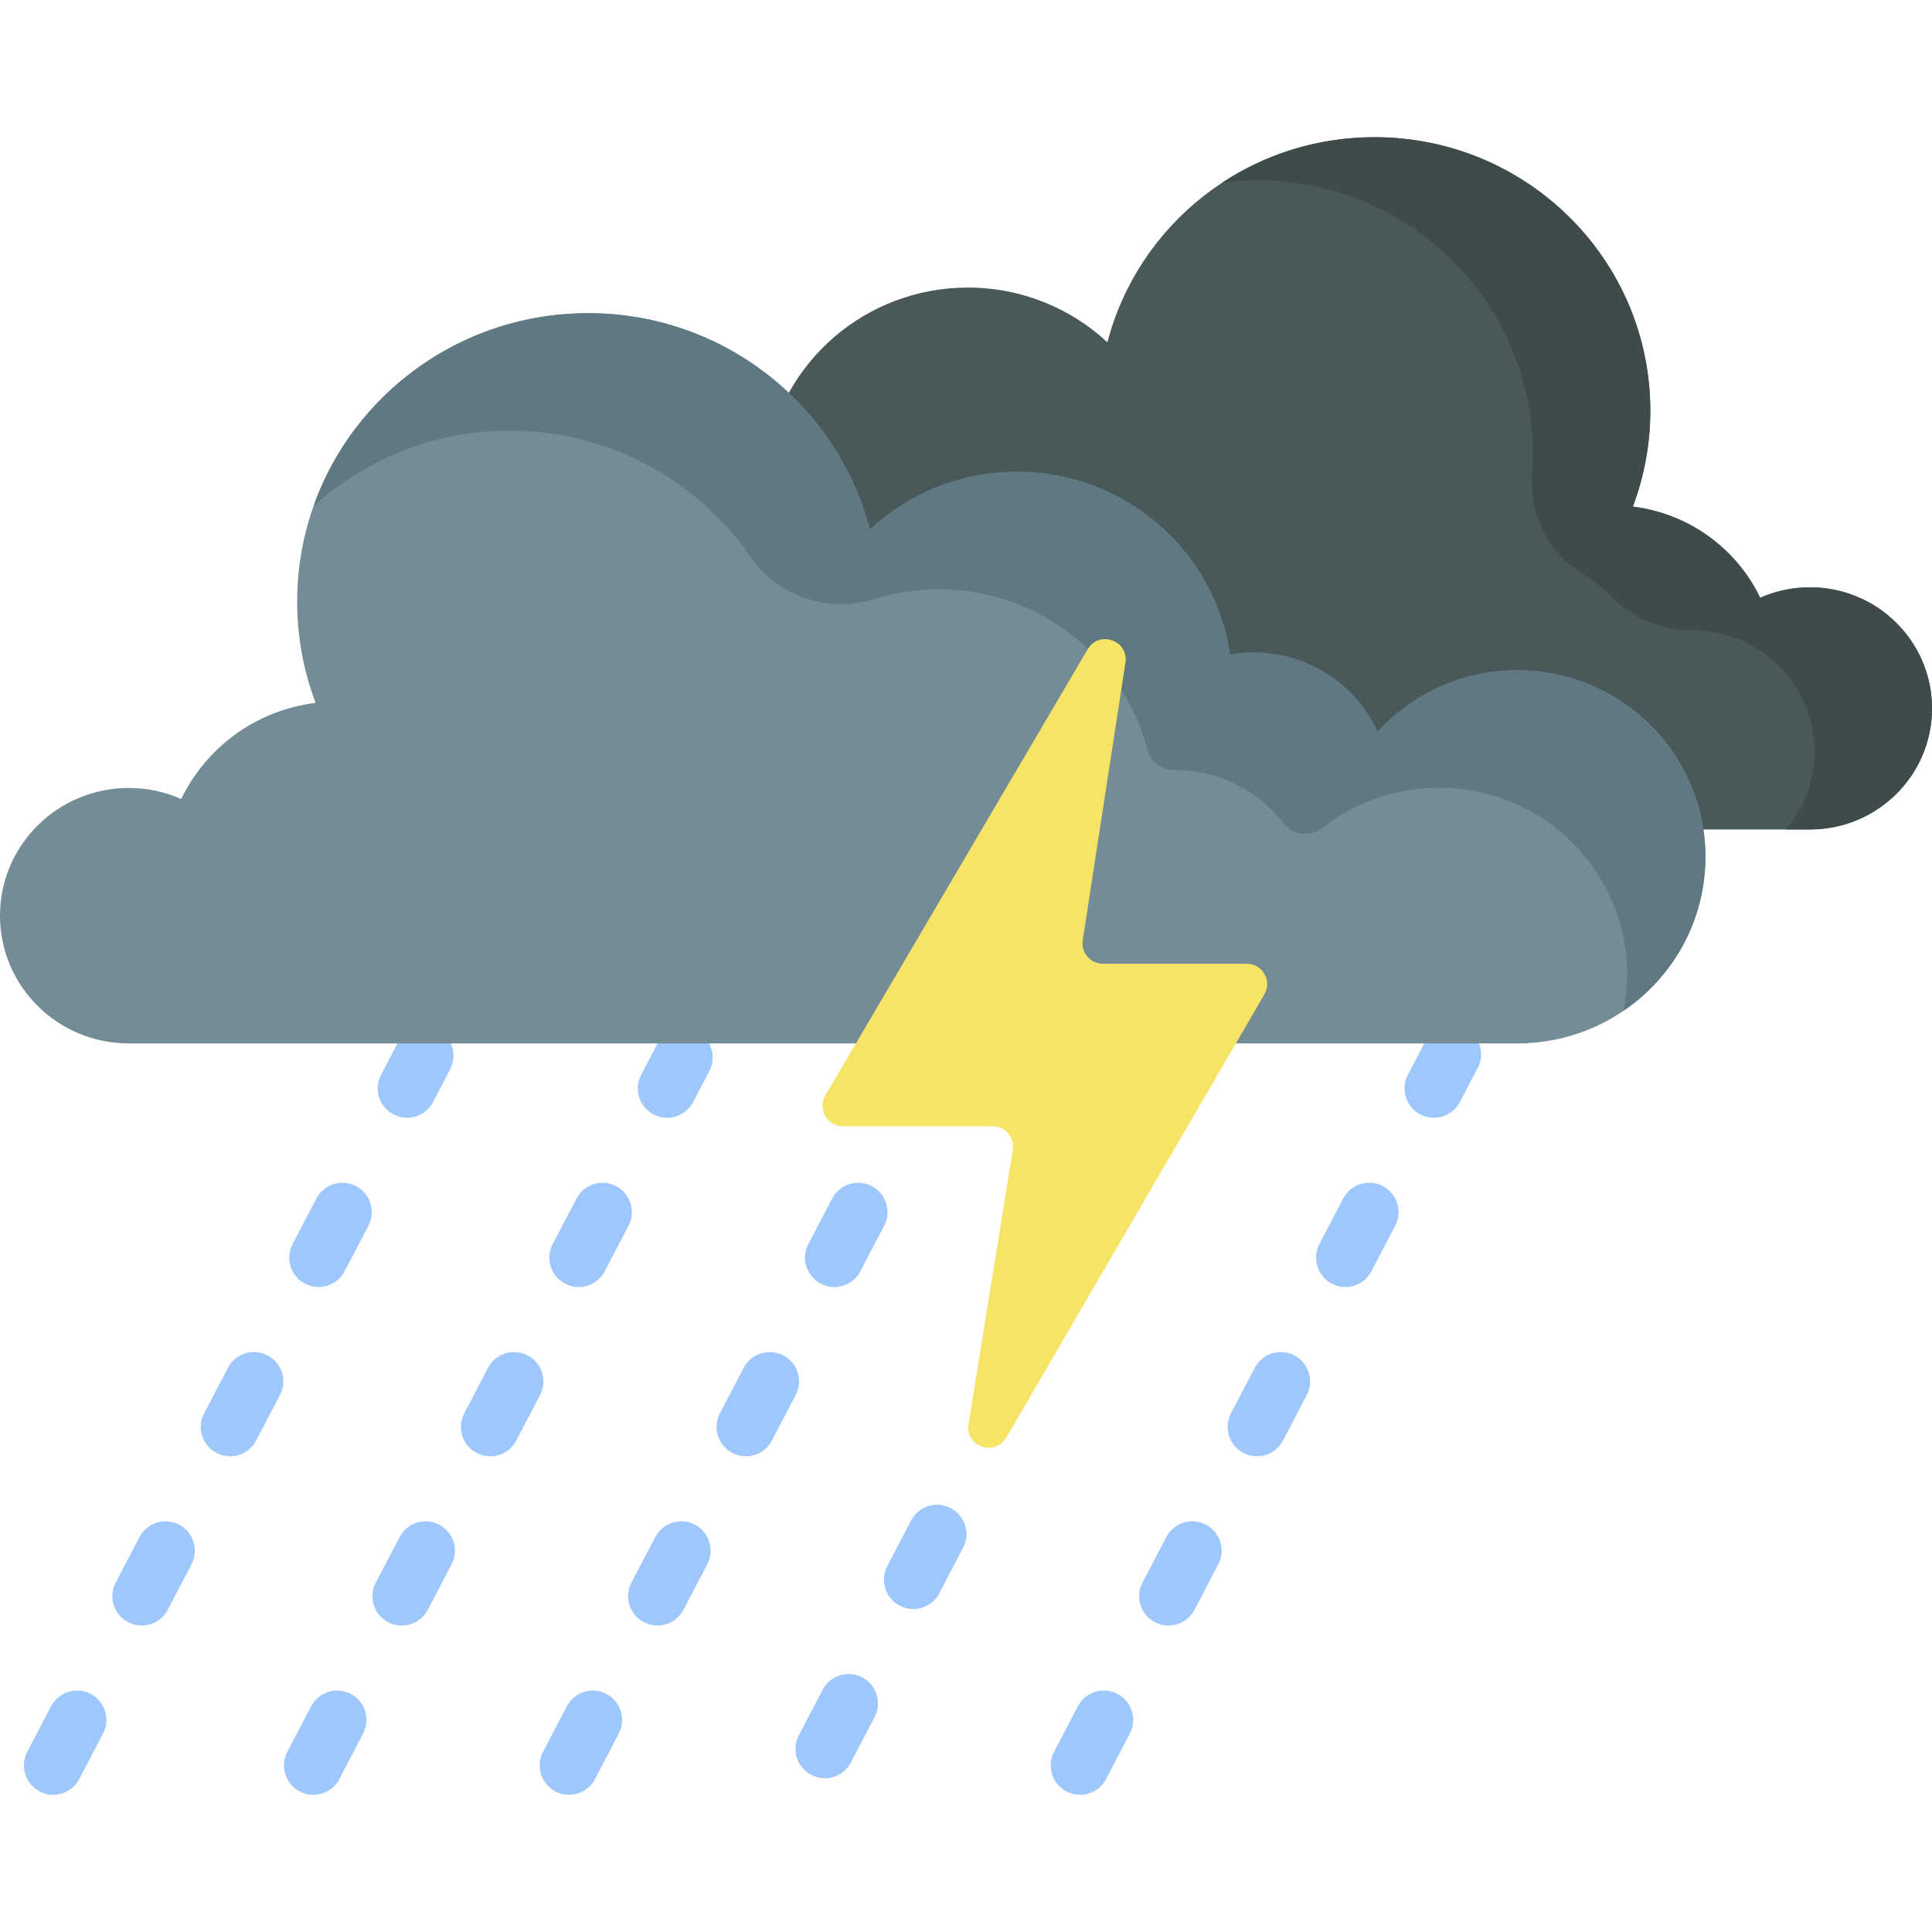 <svg id="Capa_1" enable-background="new 0 0 493.583 493.583" height="512" viewBox="0 0 493.583 493.583" width="512" xmlns="http://www.w3.org/2000/svg"><g><g><path d="m36.194 415.289c-1.17 0-2.358-.275-3.467-.854-3.671-1.918-5.092-6.45-3.173-10.121l6.078-11.629c1.919-3.671 6.45-5.092 10.121-3.173 3.671 1.918 5.092 6.45 3.173 10.121l-6.078 11.629c-1.34 2.561-3.951 4.027-6.654 4.027z" fill="#9ec8fc"/></g><g><path d="m13.595 458.53c-1.17 0-2.358-.275-3.467-.854-3.671-1.918-5.092-6.45-3.173-10.121l6.078-11.629c1.918-3.671 6.451-5.092 10.121-3.173 3.671 1.918 5.092 6.45 3.173 10.121l-6.078 11.629c-1.339 2.561-3.95 4.027-6.654 4.027z" fill="#9ec8fc"/></g><g><path d="m321.122 372.047c-1.171 0-2.359-.275-3.468-.854-3.672-1.919-5.092-6.45-3.173-10.121l6.078-11.629c1.919-3.671 6.454-5.09 10.12-3.173 3.672 1.919 5.092 6.45 3.173 10.121l-6.078 11.629c-1.338 2.561-3.949 4.027-6.652 4.027z" fill="#9ec8fc"/></g><g><path d="m275.925 458.53c-1.171 0-2.359-.275-3.468-.854-3.672-1.919-5.092-6.45-3.173-10.121l6.078-11.629c1.919-3.671 6.454-5.09 10.12-3.173 3.672 1.919 5.092 6.45 3.173 10.121l-6.078 11.629c-1.339 2.561-3.949 4.027-6.652 4.027z" fill="#9ec8fc"/></g><g><path d="m81.392 328.806c-1.17 0-2.358-.275-3.467-.854-3.671-1.918-5.092-6.449-3.173-10.121l6.077-11.629c1.918-3.671 6.449-5.092 10.121-3.174 3.671 1.918 5.092 6.45 3.173 10.121l-6.077 11.629c-1.339 2.562-3.951 4.028-6.654 4.028z" fill="#9ec8fc"/></g><g><path d="m58.793 372.048c-1.17 0-2.358-.275-3.467-.854-3.671-1.918-5.092-6.45-3.173-10.121l6.078-11.629c1.918-3.671 6.451-5.092 10.121-3.173 3.671 1.919 5.092 6.45 3.173 10.121l-6.078 11.629c-1.34 2.561-3.951 4.027-6.654 4.027z" fill="#9ec8fc"/></g><g><path d="m147.843 328.806c-1.171 0-2.358-.275-3.467-.854-3.671-1.918-5.092-6.45-3.173-10.121l6.078-11.629c1.918-3.671 6.45-5.092 10.121-3.173 3.671 1.918 5.092 6.45 3.173 10.121l-6.078 11.629c-1.34 2.562-3.951 4.027-6.654 4.027z" fill="#9ec8fc"/></g><g><path d="m125.244 372.048c-1.17 0-2.358-.275-3.467-.854-3.671-1.918-5.092-6.45-3.173-10.121l6.078-11.629c1.919-3.671 6.451-5.092 10.121-3.173 3.671 1.919 5.092 6.45 3.173 10.121l-6.078 11.629c-1.339 2.561-3.95 4.027-6.654 4.027z" fill="#9ec8fc"/></g><g><path d="m102.646 415.289c-1.17 0-2.358-.275-3.467-.854-3.671-1.918-5.092-6.45-3.173-10.121l6.078-11.629c1.918-3.671 6.451-5.092 10.121-3.173 3.671 1.918 5.092 6.45 3.173 10.121l-6.078 11.629c-1.34 2.561-3.951 4.027-6.654 4.027z" fill="#9ec8fc"/></g><g><path d="m80.047 458.53c-1.17 0-2.358-.275-3.467-.854-3.671-1.918-5.092-6.449-3.173-10.121l6.077-11.629c1.918-3.671 6.449-5.092 10.121-3.174 3.671 1.918 5.092 6.45 3.173 10.121l-6.078 11.629c-1.338 2.562-3.95 4.028-6.653 4.028z" fill="#9ec8fc"/></g><g><path d="m213.157 328.806c-1.17 0-2.358-.275-3.467-.855-3.671-1.918-5.092-6.45-3.173-10.121l6.078-11.629c1.919-3.671 6.452-5.092 10.121-3.173 3.671 1.919 5.092 6.45 3.173 10.121l-6.078 11.629c-1.34 2.562-3.951 4.028-6.654 4.028z" fill="#9ec8fc"/></g><g><path d="m190.558 372.047c-1.17 0-2.358-.275-3.467-.854-3.671-1.918-5.092-6.45-3.173-10.121l6.078-11.629c1.918-3.671 6.451-5.092 10.121-3.173 3.671 1.918 5.092 6.45 3.173 10.121l-6.078 11.629c-1.339 2.561-3.951 4.027-6.654 4.027z" fill="#9ec8fc"/></g><g><path d="m167.96 415.288c-1.171 0-2.358-.275-3.467-.854-3.671-1.918-5.092-6.45-3.173-10.121l6.078-11.629c1.918-3.671 6.451-5.092 10.121-3.173 3.671 1.918 5.092 6.45 3.173 10.121l-6.078 11.629c-1.34 2.562-3.951 4.027-6.654 4.027z" fill="#9ec8fc"/></g><g><path d="m145.361 458.53c-1.17 0-2.358-.275-3.467-.854-3.671-1.919-5.092-6.45-3.173-10.121l6.078-11.629c1.919-3.671 6.45-5.092 10.121-3.173 3.671 1.918 5.092 6.45 3.173 10.121l-6.078 11.629c-1.339 2.561-3.951 4.027-6.654 4.027z" fill="#9ec8fc"/></g><g><path d="m233.322 411.061c-1.17 0-2.358-.275-3.467-.854-3.671-1.918-5.092-6.45-3.173-10.121l6.078-11.629c1.918-3.671 6.451-5.092 10.121-3.173 3.671 1.918 5.092 6.45 3.173 10.121l-6.078 11.629c-1.34 2.561-3.951 4.027-6.654 4.027z" fill="#9ec8fc"/></g><g><path d="m210.723 454.302c-1.17 0-2.358-.275-3.467-.854-3.671-1.918-5.092-6.45-3.173-10.121l6.078-11.629c1.919-3.671 6.451-5.092 10.121-3.173 3.671 1.918 5.092 6.45 3.173 10.121l-6.078 11.629c-1.339 2.561-3.951 4.027-6.654 4.027z" fill="#9ec8fc"/></g><g><path d="m343.721 328.806c-1.171 0-2.359-.275-3.468-.855-3.672-1.919-5.092-6.45-3.173-10.121l6.078-11.629c1.92-3.671 6.453-5.09 10.12-3.173 3.672 1.919 5.092 6.45 3.173 10.121l-6.078 11.629c-1.339 2.562-3.949 4.028-6.652 4.028z" fill="#9ec8fc"/></g><g><path d="m298.524 415.288c-1.171 0-2.359-.275-3.468-.854-3.672-1.919-5.092-6.45-3.173-10.121l6.078-11.629c1.919-3.671 6.453-5.091 10.12-3.173 3.672 1.919 5.092 6.45 3.173 10.121l-6.078 11.629c-1.339 2.562-3.949 4.027-6.652 4.027z" fill="#9ec8fc"/></g><g><path d="m103.99 285.565c-1.17 0-2.358-.275-3.467-.854-3.671-1.918-5.092-6.45-3.173-10.121l4.359-8.342c1.919-3.671 6.448-5.092 10.121-3.173 3.671 1.918 5.092 6.45 3.173 10.121l-4.359 8.342c-1.339 2.561-3.951 4.027-6.654 4.027z" fill="#9ec8fc"/></g><g><path d="m170.442 285.565c-1.17 0-2.358-.275-3.468-.854-3.671-1.919-5.091-6.45-3.173-10.121l4.124-7.891c1.918-3.671 6.45-5.092 10.121-3.173s5.091 6.45 3.173 10.121l-4.124 7.891c-1.339 2.561-3.95 4.027-6.653 4.027z" fill="#9ec8fc"/></g><g><path d="m366.32 285.565c-1.171 0-2.358-.275-3.468-.854-3.671-1.919-5.092-6.45-3.174-10.121l4.565-8.737c1.92-3.671 6.451-5.091 10.121-3.174 3.671 1.918 5.092 6.449 3.174 10.121l-4.565 8.737c-1.338 2.561-3.949 4.028-6.653 4.028z" fill="#9ec8fc"/></g><g><path d="m462.388 150.041c-4.523 0-8.817.962-12.697 2.68-6.005-12.495-18.139-21.525-32.545-23.288 2.882-7.628 4.468-15.883 4.468-24.508 0-38.589-31.546-69.872-70.46-69.872-32.829 0-60.414 22.264-68.238 52.397-9.325-8.665-21.854-13.98-35.642-13.98-26.25 0-47.961 19.236-51.604 44.267-1.838-.314-3.725-.487-5.653-.487-13.369 0-24.878 7.872-30.089 19.194-8.339-9.151-20.399-14.903-33.815-14.903-25.166 0-45.566 20.23-45.566 45.186 0 24.166 19.13 43.9 43.193 45.125v.061h338.648c17.229 0 31.195-13.85 31.195-30.935 0-17.087-13.967-30.937-31.195-30.937z" fill="#495959"/></g><g><path d="m462.387 150.041c-4.523 0-8.817.962-12.697 2.679-6.005-12.495-18.139-21.525-32.545-23.288 2.882-7.627 4.468-15.883 4.468-24.508 0-38.589-31.546-69.872-70.459-69.872-14.341 0-27.68 4.249-38.809 11.546 2.886-.357 5.825-.546 8.809-.546 38.914 0 70.459 31.283 70.459 69.872 0 1.778-.067 3.54-.2 5.284-.763 10.073 4.018 19.836 12.613 25.143 2.843 1.755 5.458 3.841 7.79 6.202 5.416 5.484 12.728 8.521 20.435 8.488h.136c17.229 0 31.195 13.85 31.195 30.935 0 7.597-2.766 14.551-7.348 19.935h6.153c17.229 0 31.195-13.85 31.195-30.935s-13.966-30.935-31.195-30.935z" fill="#3f4a4a"/></g><g><path d="m387.63 171.243c-14.153 0-26.874 6.068-35.671 15.721-5.497-11.942-17.637-20.247-31.74-20.247-2.034 0-4.024.183-5.963.514-3.842-26.404-26.744-46.695-54.435-46.695-14.544 0-27.76 5.607-37.597 14.748-8.254-31.786-37.352-55.271-71.981-55.271-41.049 0-74.325 32.999-74.325 73.705 0 9.098 1.673 17.807 4.713 25.853-15.197 1.86-27.996 11.385-34.33 24.566-4.093-1.811-8.622-2.827-13.394-2.827-18.174-.002-32.907 14.608-32.907 32.63s14.733 32.632 32.907 32.632h357.226v-.064c25.382-1.292 45.562-22.109 45.562-47.601 0-26.324-21.519-47.664-48.065-47.664z" fill="#738c96"/></g><g><path d="m387.63 171.243c-14.153 0-26.874 6.068-35.671 15.721-5.498-11.942-17.637-20.247-31.74-20.247-2.034 0-4.024.183-5.963.514-3.842-26.404-26.744-46.695-54.435-46.695-14.544 0-27.76 5.607-37.597 14.747-8.254-31.786-37.352-55.271-71.981-55.271-32.42 0-59.975 20.591-70.134 49.298 13.218-11.984 30.813-19.298 50.134-19.298 25.466 0 47.94 12.7 61.334 32.062 7.046 10.186 19.836 14.699 31.654 10.991 5.234-1.643 10.807-2.529 16.591-2.529 25.614 0 47.13 17.362 53.255 40.863.825 3.165 3.644 5.341 6.914 5.319.076-.001.153-.001.229-.001 11.31 0 21.356 5.34 27.728 13.615 2.385 3.097 6.806 3.594 9.881 1.18 8.191-6.429 18.544-10.269 29.802-10.269 26.546 0 48.066 21.34 48.066 47.665 0 3.191-.316 6.309-.92 9.324 12.628-8.589 20.92-22.992 20.92-39.324-.002-26.325-21.521-47.665-48.067-47.665z" fill="#607882"/></g><g><path d="m277.869 165.878-67.017 113.991c-2.045 3.478.463 7.862 4.498 7.862h38.247c3.214 0 5.663 2.877 5.151 6.049l-11.309 70.011c-.922 5.71 6.748 8.456 9.659 3.458l65.925-113.193c2.026-3.478-.483-7.843-4.509-7.843h-36.739c-3.198 0-5.643-2.85-5.157-6.011l10.905-70.886c.875-5.683-6.74-8.394-9.654-3.438z" fill="#f7e365"/></g></g></svg>